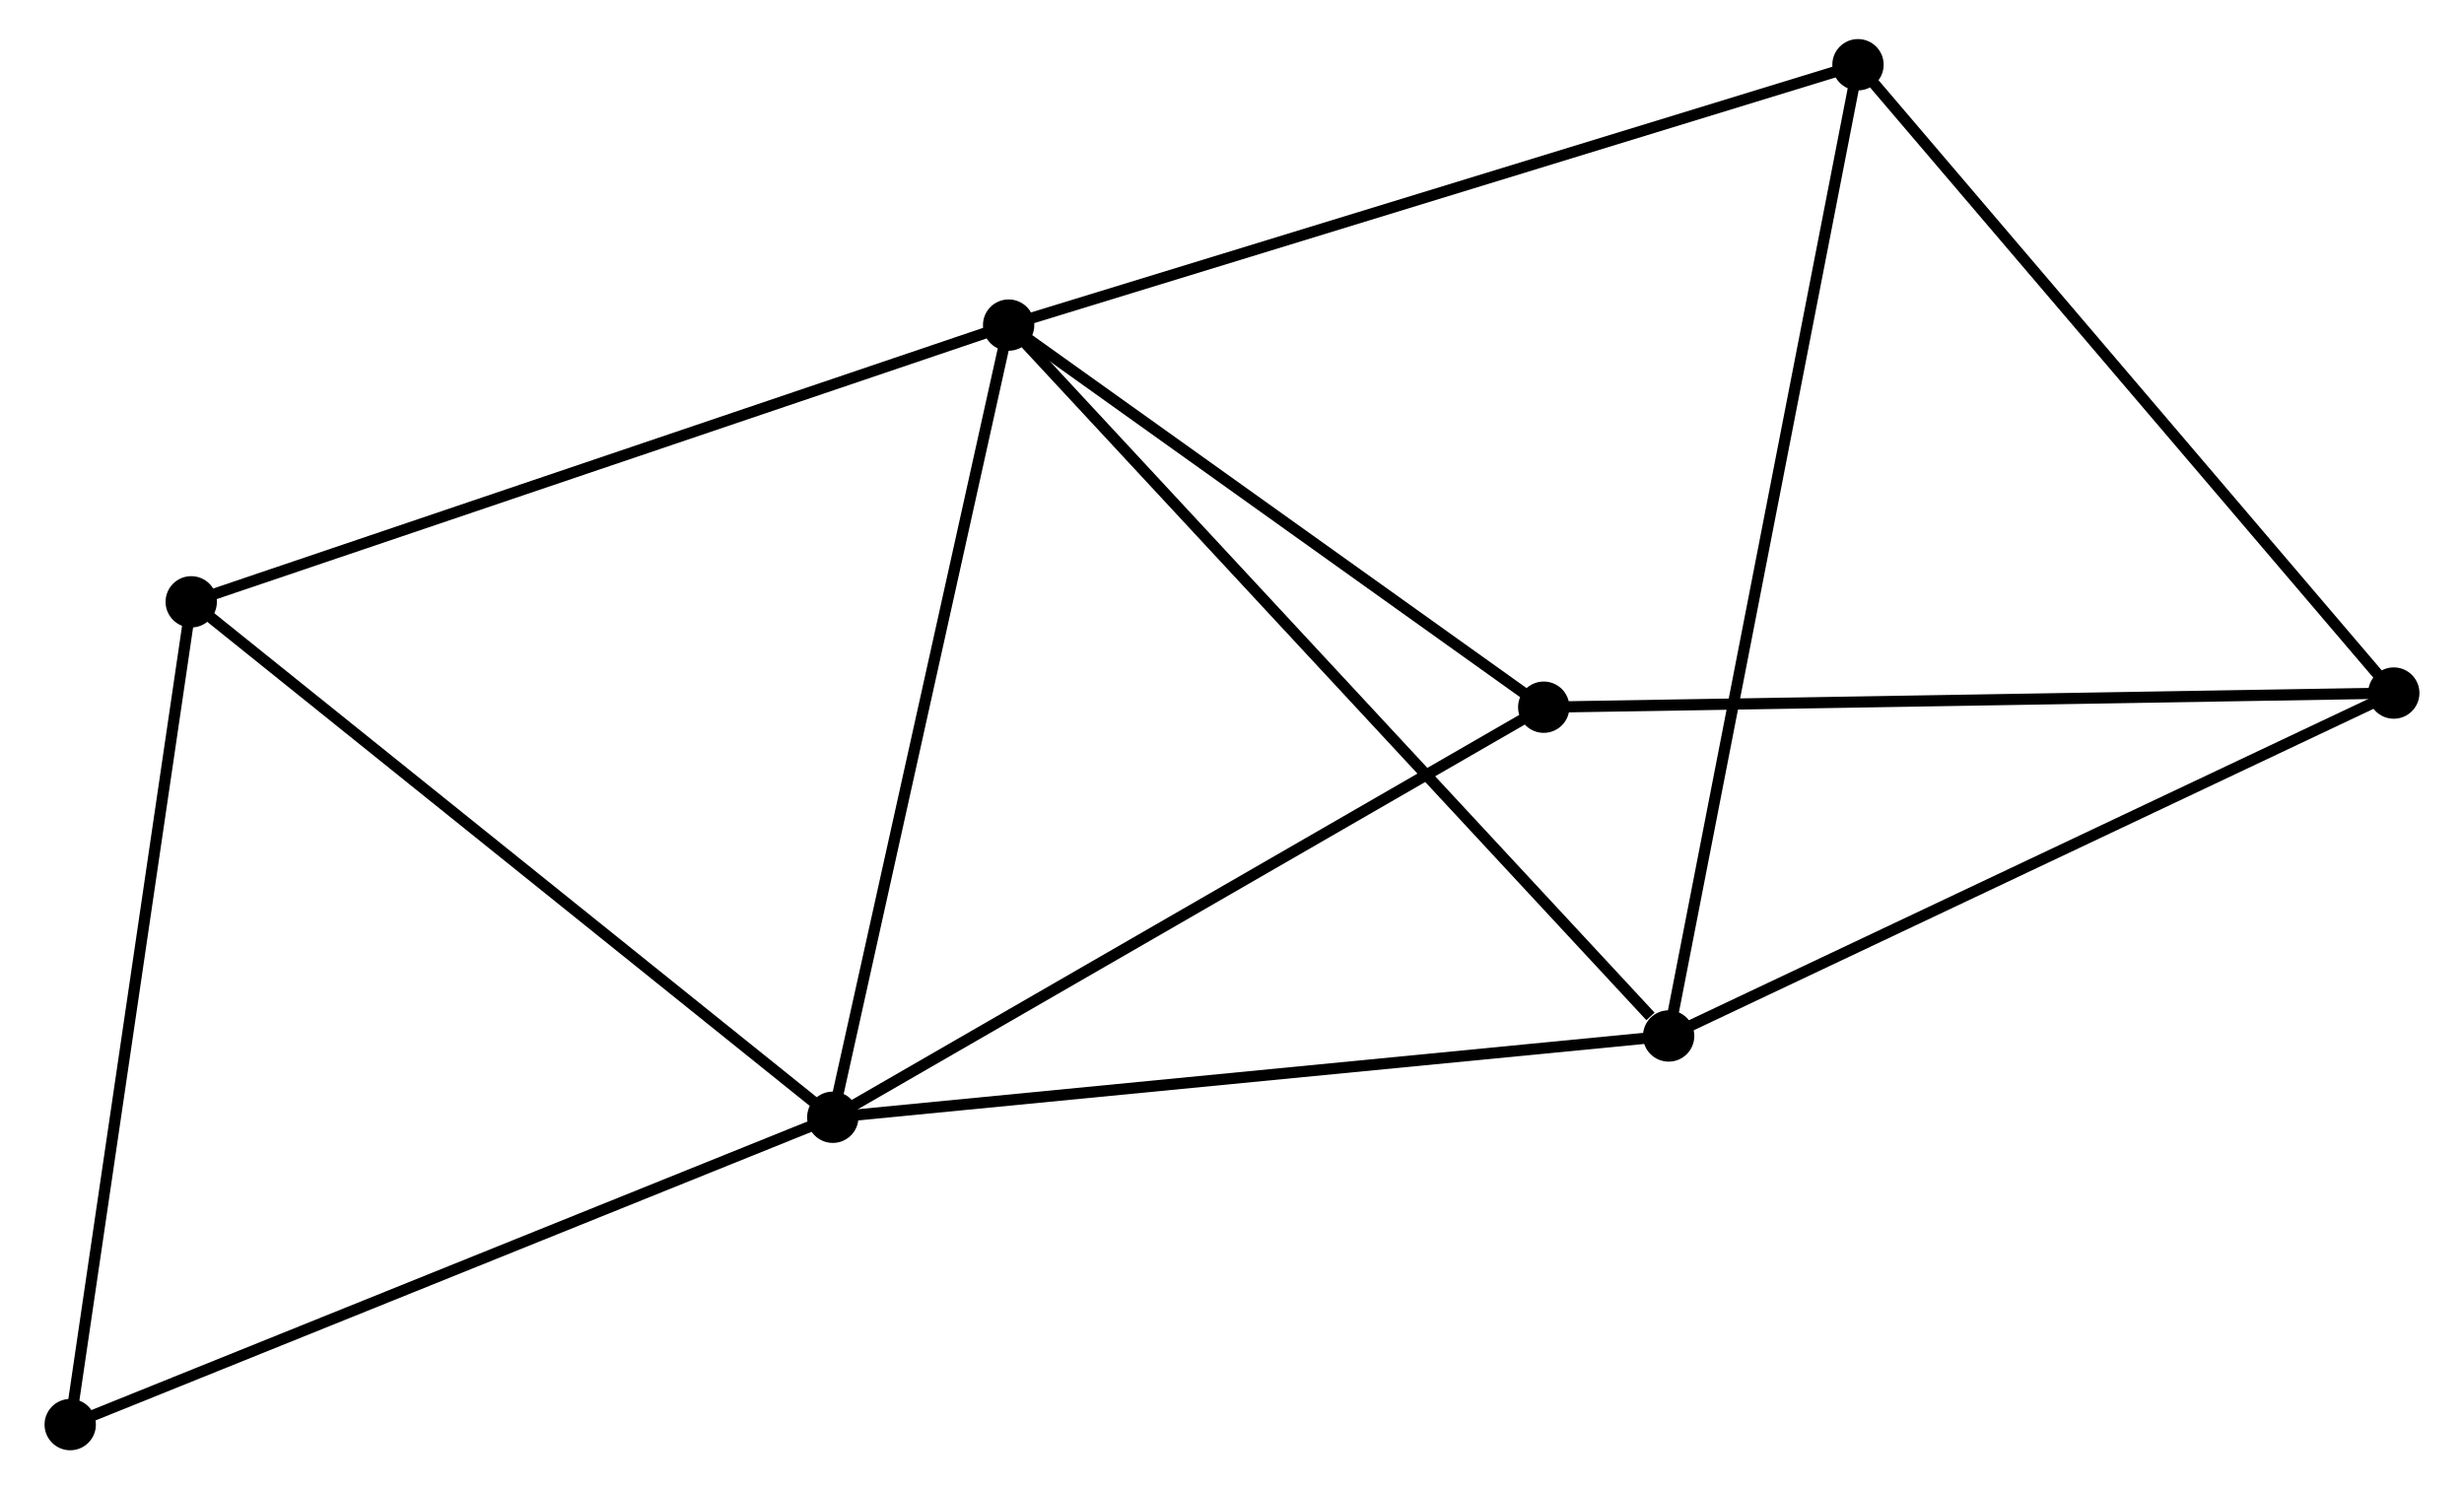 <?xml version="1.0" encoding="UTF-8" standalone="no"?>
<!DOCTYPE svg PUBLIC "-//W3C//DTD SVG 1.1//EN"
 "http://www.w3.org/Graphics/SVG/1.1/DTD/svg11.dtd">
<!-- Generated by graphviz version 2.36.0 (20140111.2315)
 -->
<!-- Title: %3 Pages: 1 -->
<svg width="220pt" height="133pt"
 viewBox="0.00 0.00 219.81 133.48" xmlns="http://www.w3.org/2000/svg" xmlns:xlink="http://www.w3.org/1999/xlink">
<g id="graph0" class="graph" transform="scale(1 1) rotate(0) translate(4 129.477)">
<title>%3</title>
<!-- 0 -->
<g id="node1" class="node"><title>0</title>
<ellipse fill="black" stroke="black" cx="85.89" cy="-100.341" rx="1.8" ry="1.8"/>
</g>
<!-- 1 -->
<g id="node2" class="node"><title>1</title>
<ellipse fill="black" stroke="black" cx="70.133" cy="-29.345" rx="1.8" ry="1.8"/>
</g>
<!-- 0&#45;&#45;1 -->
<g id="edge1" class="edge"><title>0&#45;&#45;1</title>
<path fill="none" stroke="black" d="M85.436,-98.292C83.135,-87.925 72.794,-41.335 70.559,-31.267"/>
</g>
<!-- 2 -->
<g id="node3" class="node"><title>2</title>
<ellipse fill="black" stroke="black" cx="145.032" cy="-36.63" rx="1.8" ry="1.8"/>
</g>
<!-- 0&#45;&#45;2 -->
<g id="edge2" class="edge"><title>0&#45;&#45;2</title>
<path fill="none" stroke="black" d="M87.352,-98.766C95.463,-90.028 134.879,-47.568 143.404,-38.384"/>
</g>
<!-- 4 -->
<g id="node4" class="node"><title>4</title>
<ellipse fill="black" stroke="black" cx="161.999" cy="-123.677" rx="1.8" ry="1.8"/>
</g>
<!-- 0&#45;&#45;4 -->
<g id="edge3" class="edge"><title>0&#45;&#45;4</title>
<path fill="none" stroke="black" d="M87.772,-100.917C98.301,-104.146 149.826,-119.944 160.184,-123.12"/>
</g>
<!-- 5 -->
<g id="node5" class="node"><title>5</title>
<ellipse fill="black" stroke="black" cx="133.839" cy="-66.096" rx="1.8" ry="1.8"/>
</g>
<!-- 0&#45;&#45;5 -->
<g id="edge4" class="edge"><title>0&#45;&#45;5</title>
<path fill="none" stroke="black" d="M87.486,-99.201C94.765,-94.002 124.795,-72.555 132.188,-67.275"/>
</g>
<!-- 6 -->
<g id="node6" class="node"><title>6</title>
<ellipse fill="black" stroke="black" cx="12.644" cy="-75.54" rx="1.8" ry="1.8"/>
</g>
<!-- 0&#45;&#45;6 -->
<g id="edge5" class="edge"><title>0&#45;&#45;6</title>
<path fill="none" stroke="black" d="M84.08,-99.728C73.946,-96.296 24.359,-79.507 14.391,-76.132"/>
</g>
<!-- 1&#45;&#45;2 -->
<g id="edge6" class="edge"><title>1&#45;&#45;2</title>
<path fill="none" stroke="black" d="M71.984,-29.525C82.257,-30.524 132.174,-35.38 142.97,-36.43"/>
</g>
<!-- 1&#45;&#45;5 -->
<g id="edge7" class="edge"><title>1&#45;&#45;5</title>
<path fill="none" stroke="black" d="M71.707,-30.253C80.445,-35.294 122.902,-59.787 132.085,-65.084"/>
</g>
<!-- 1&#45;&#45;6 -->
<g id="edge8" class="edge"><title>1&#45;&#45;6</title>
<path fill="none" stroke="black" d="M68.712,-30.487C60.827,-36.823 22.513,-67.61 14.226,-74.269"/>
</g>
<!-- 7 -->
<g id="node7" class="node"><title>7</title>
<ellipse fill="black" stroke="black" cx="1.8" cy="-1.8" rx="1.8" ry="1.8"/>
</g>
<!-- 1&#45;&#45;7 -->
<g id="edge9" class="edge"><title>1&#45;&#45;7</title>
<path fill="none" stroke="black" d="M68.444,-28.664C59.072,-24.886 13.531,-6.529 3.681,-2.558"/>
</g>
<!-- 2&#45;&#45;4 -->
<g id="edge11" class="edge"><title>2&#45;&#45;4</title>
<path fill="none" stroke="black" d="M145.386,-38.448C147.594,-49.776 159.444,-110.569 161.647,-121.868"/>
</g>
<!-- 3 -->
<g id="node8" class="node"><title>3</title>
<ellipse fill="black" stroke="black" cx="210.009" cy="-67.363" rx="1.8" ry="1.8"/>
</g>
<!-- 2&#45;&#45;3 -->
<g id="edge10" class="edge"><title>2&#45;&#45;3</title>
<path fill="none" stroke="black" d="M146.906,-37.517C156.395,-42.005 199.036,-62.173 208.25,-66.531"/>
</g>
<!-- 6&#45;&#45;7 -->
<g id="edge14" class="edge"><title>6&#45;&#45;7</title>
<path fill="none" stroke="black" d="M12.376,-73.718C10.888,-63.604 3.662,-14.459 2.098,-3.83"/>
</g>
<!-- 3&#45;&#45;4 -->
<g id="edge12" class="edge"><title>3&#45;&#45;4</title>
<path fill="none" stroke="black" d="M208.822,-68.755C202.238,-76.478 170.241,-114.009 163.321,-122.126"/>
</g>
<!-- 3&#45;&#45;5 -->
<g id="edge13" class="edge"><title>3&#45;&#45;5</title>
<path fill="none" stroke="black" d="M208.126,-67.332C197.588,-67.156 146.021,-66.299 135.656,-66.126"/>
</g>
</g>
</svg>
